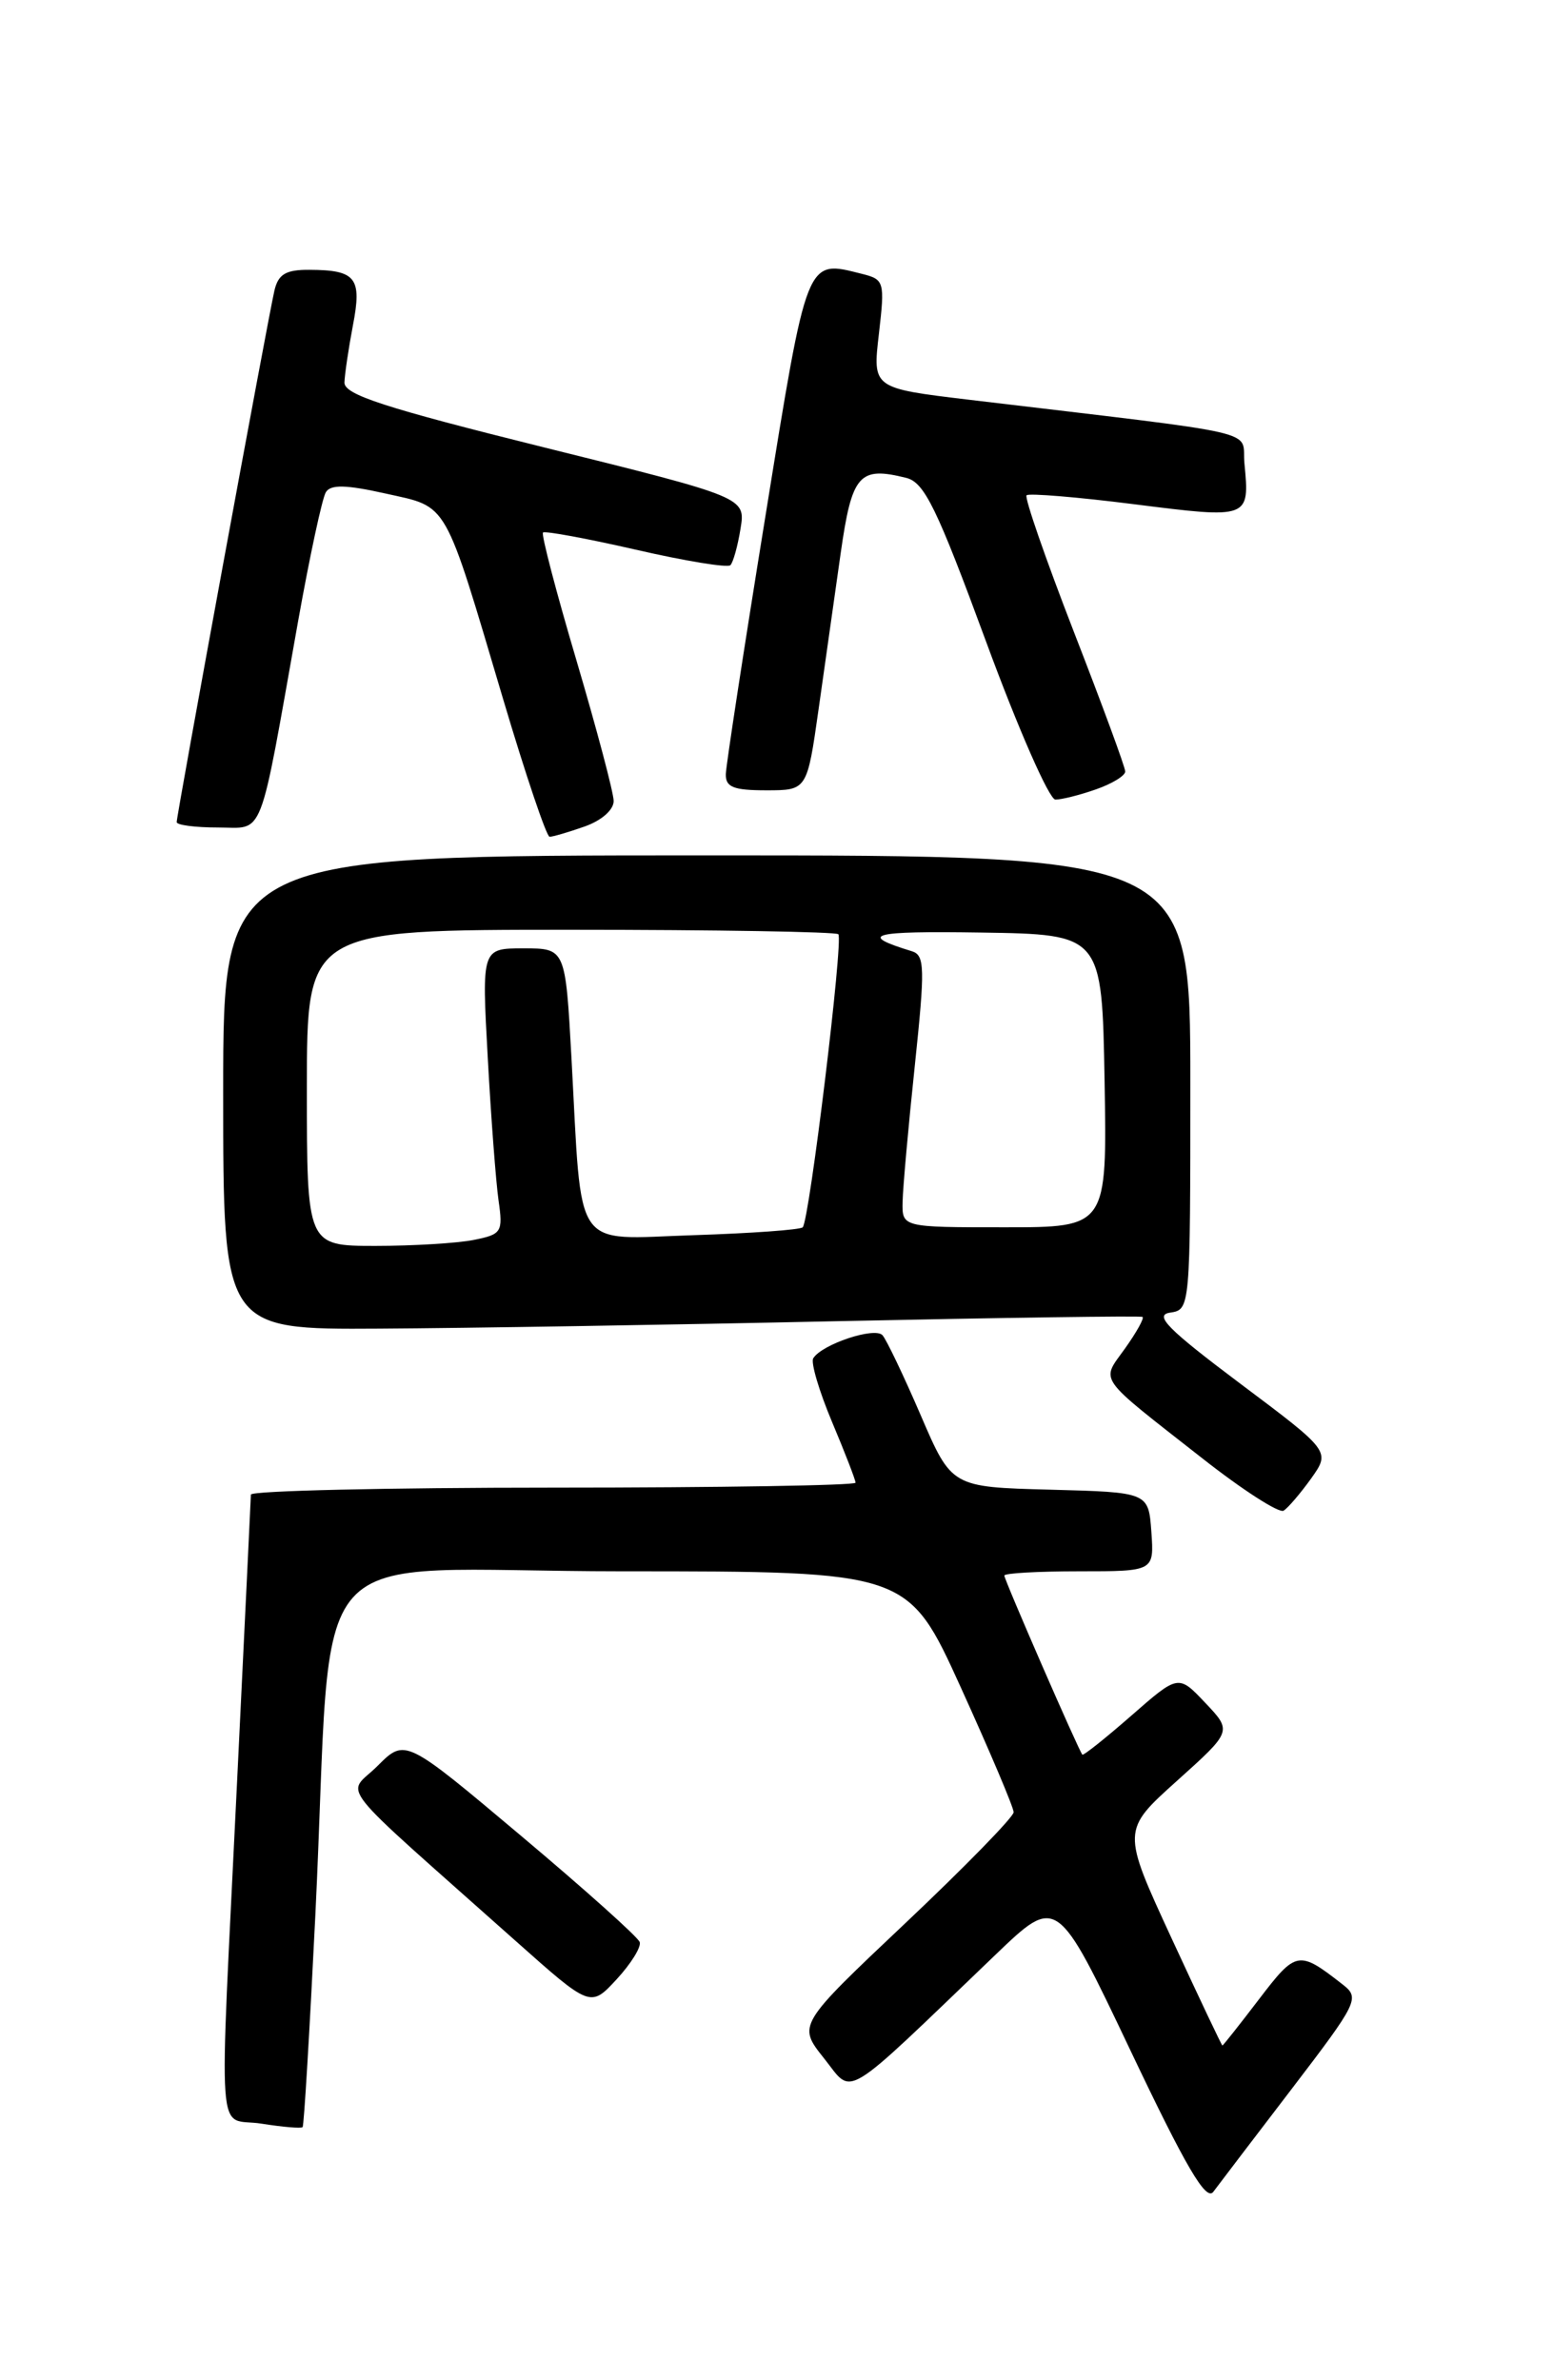 <?xml version="1.0" encoding="UTF-8" standalone="no"?>
<!DOCTYPE svg PUBLIC "-//W3C//DTD SVG 1.1//EN" "http://www.w3.org/Graphics/SVG/1.1/DTD/svg11.dtd" >
<svg xmlns="http://www.w3.org/2000/svg" xmlns:xlink="http://www.w3.org/1999/xlink" version="1.1" viewBox="0 0 167 256">
 <g >
 <path fill="currentColor"
d=" M 138.91 224.66 C 146.01 215.37 146.24 214.89 144.41 213.46 C 139.64 209.73 139.39 209.78 135.39 215.02 C 133.30 217.76 131.53 220.00 131.45 220.00 C 131.37 220.00 128.91 214.80 125.97 208.44 C 120.63 196.87 120.63 196.87 126.57 191.53 C 132.50 186.20 132.50 186.20 129.61 183.15 C 126.72 180.09 126.72 180.09 121.66 184.52 C 118.88 186.95 116.51 188.84 116.39 188.72 C 116.02 188.34 108.00 169.93 108.00 169.46 C 108.00 169.20 111.63 169.00 116.06 169.00 C 124.11 169.00 124.11 169.00 123.81 164.75 C 123.50 160.50 123.50 160.50 112.92 160.22 C 102.33 159.94 102.33 159.94 99.01 152.22 C 97.18 147.97 95.33 144.10 94.90 143.61 C 94.08 142.68 88.38 144.58 87.45 146.09 C 87.17 146.54 88.08 149.62 89.47 152.93 C 90.86 156.23 92.00 159.18 92.00 159.47 C 92.00 159.76 77.38 160.00 59.50 160.00 C 41.62 160.00 26.99 160.34 26.98 160.75 C 26.97 161.16 26.30 175.00 25.50 191.50 C 23.54 232.10 23.22 227.62 28.13 228.41 C 30.41 228.77 32.39 228.94 32.54 228.78 C 32.69 228.63 33.30 218.38 33.91 206.00 C 35.95 164.18 31.65 169.00 66.90 169.00 C 97.64 169.00 97.64 169.00 103.32 181.49 C 106.44 188.36 109.00 194.40 109.00 194.91 C 109.00 195.42 103.77 200.78 97.38 206.82 C 85.76 217.80 85.76 217.80 88.61 221.38 C 91.82 225.40 90.25 226.35 107.08 210.21 C 113.66 203.90 113.66 203.90 121.55 220.51 C 127.53 233.10 129.69 236.78 130.47 235.74 C 131.04 234.98 134.83 229.99 138.91 224.66 Z  M 68.79 208.88 C 68.62 208.35 62.87 203.20 56.02 197.44 C 43.57 186.96 43.57 186.96 40.61 189.92 C 37.27 193.27 35.40 190.89 55.50 208.80 C 63.50 215.92 63.50 215.92 66.31 212.88 C 67.85 211.21 68.97 209.41 68.79 208.88 Z  M 140.99 159.02 C 143.07 156.09 143.07 156.09 133.35 148.80 C 125.55 142.94 124.07 141.44 125.82 141.18 C 127.99 140.86 128.00 140.78 128.00 116.43 C 128.00 92.00 128.00 92.00 76.00 92.00 C 24.00 92.00 24.00 92.00 24.00 117.50 C 24.00 143.00 24.00 143.00 40.75 142.90 C 49.96 142.85 72.12 142.49 90.00 142.10 C 107.88 141.72 122.66 141.51 122.86 141.64 C 123.06 141.78 122.21 143.30 120.98 145.03 C 118.38 148.68 117.77 147.81 129.33 156.88 C 133.63 160.26 137.55 162.78 138.03 162.48 C 138.51 162.18 139.84 160.62 140.99 159.02 Z  M 62.85 88.90 C 64.68 88.26 65.99 87.11 65.99 86.15 C 65.98 85.24 64.18 78.46 62.00 71.07 C 59.81 63.68 58.19 57.48 58.39 57.28 C 58.59 57.08 63.08 57.91 68.37 59.12 C 73.67 60.34 78.24 61.09 78.54 60.79 C 78.84 60.49 79.33 58.73 79.63 56.87 C 80.18 53.50 80.18 53.50 58.59 48.14 C 41.34 43.85 37.01 42.45 37.04 41.14 C 37.07 40.24 37.48 37.48 37.95 35.00 C 38.94 29.88 38.29 29.04 33.27 29.02 C 30.74 29.00 29.92 29.49 29.51 31.25 C 28.85 34.06 19.00 87.64 19.00 88.42 C 19.00 88.74 20.99 89.00 23.42 89.00 C 28.50 89.00 27.77 90.87 32.06 66.79 C 33.31 59.80 34.65 53.57 35.04 52.94 C 35.56 52.09 37.21 52.13 41.50 53.09 C 48.27 54.60 47.68 53.56 54.12 75.25 C 56.53 83.36 58.77 89.99 59.10 90.00 C 59.43 90.00 61.12 89.51 62.85 88.90 Z  M 117.85 84.90 C 119.58 84.30 121.00 83.43 121.00 82.98 C 121.00 82.52 118.51 75.76 115.47 67.94 C 112.44 60.12 110.15 53.52 110.39 53.27 C 110.64 53.03 115.87 53.46 122.02 54.24 C 134.35 55.80 134.39 55.79 133.82 49.85 C 133.46 46.12 136.76 46.88 104.17 42.99 C 93.83 41.75 93.83 41.75 94.51 35.92 C 95.16 30.28 95.10 30.06 92.67 29.45 C 86.65 27.94 86.85 27.44 82.31 55.51 C 79.99 69.81 78.08 82.29 78.05 83.25 C 78.01 84.66 78.86 85.00 82.40 85.00 C 86.79 85.00 86.79 85.00 88.03 76.25 C 88.71 71.44 89.78 63.90 90.40 59.51 C 91.61 51.01 92.38 50.13 97.46 51.40 C 99.41 51.89 100.75 54.65 106.03 68.99 C 109.47 78.35 112.83 86.00 113.49 86.00 C 114.16 86.00 116.12 85.51 117.85 84.90 Z  M 33.00 117.00 C 33.00 100.00 33.00 100.00 61.33 100.00 C 76.92 100.00 89.88 100.22 90.15 100.48 C 90.71 101.05 87.04 131.25 86.32 132.00 C 86.06 132.27 80.75 132.65 74.53 132.85 C 61.45 133.27 62.61 134.96 61.45 113.75 C 60.80 102.00 60.80 102.00 56.30 102.00 C 51.80 102.00 51.80 102.00 52.45 113.75 C 52.80 120.21 53.33 127.13 53.61 129.11 C 54.10 132.52 53.95 132.76 50.94 133.36 C 49.19 133.71 44.43 134.00 40.38 134.00 C 33.00 134.00 33.00 134.00 33.00 117.00 Z  M 97.06 129.25 C 97.09 127.74 97.68 121.17 98.37 114.64 C 99.48 104.08 99.45 102.74 98.06 102.31 C 92.18 100.51 93.62 100.12 105.50 100.30 C 118.50 100.50 118.50 100.50 118.78 116.25 C 119.05 132.00 119.05 132.00 108.03 132.00 C 97.00 132.00 97.00 132.00 97.06 129.25 Z "/>
</g>
</svg>